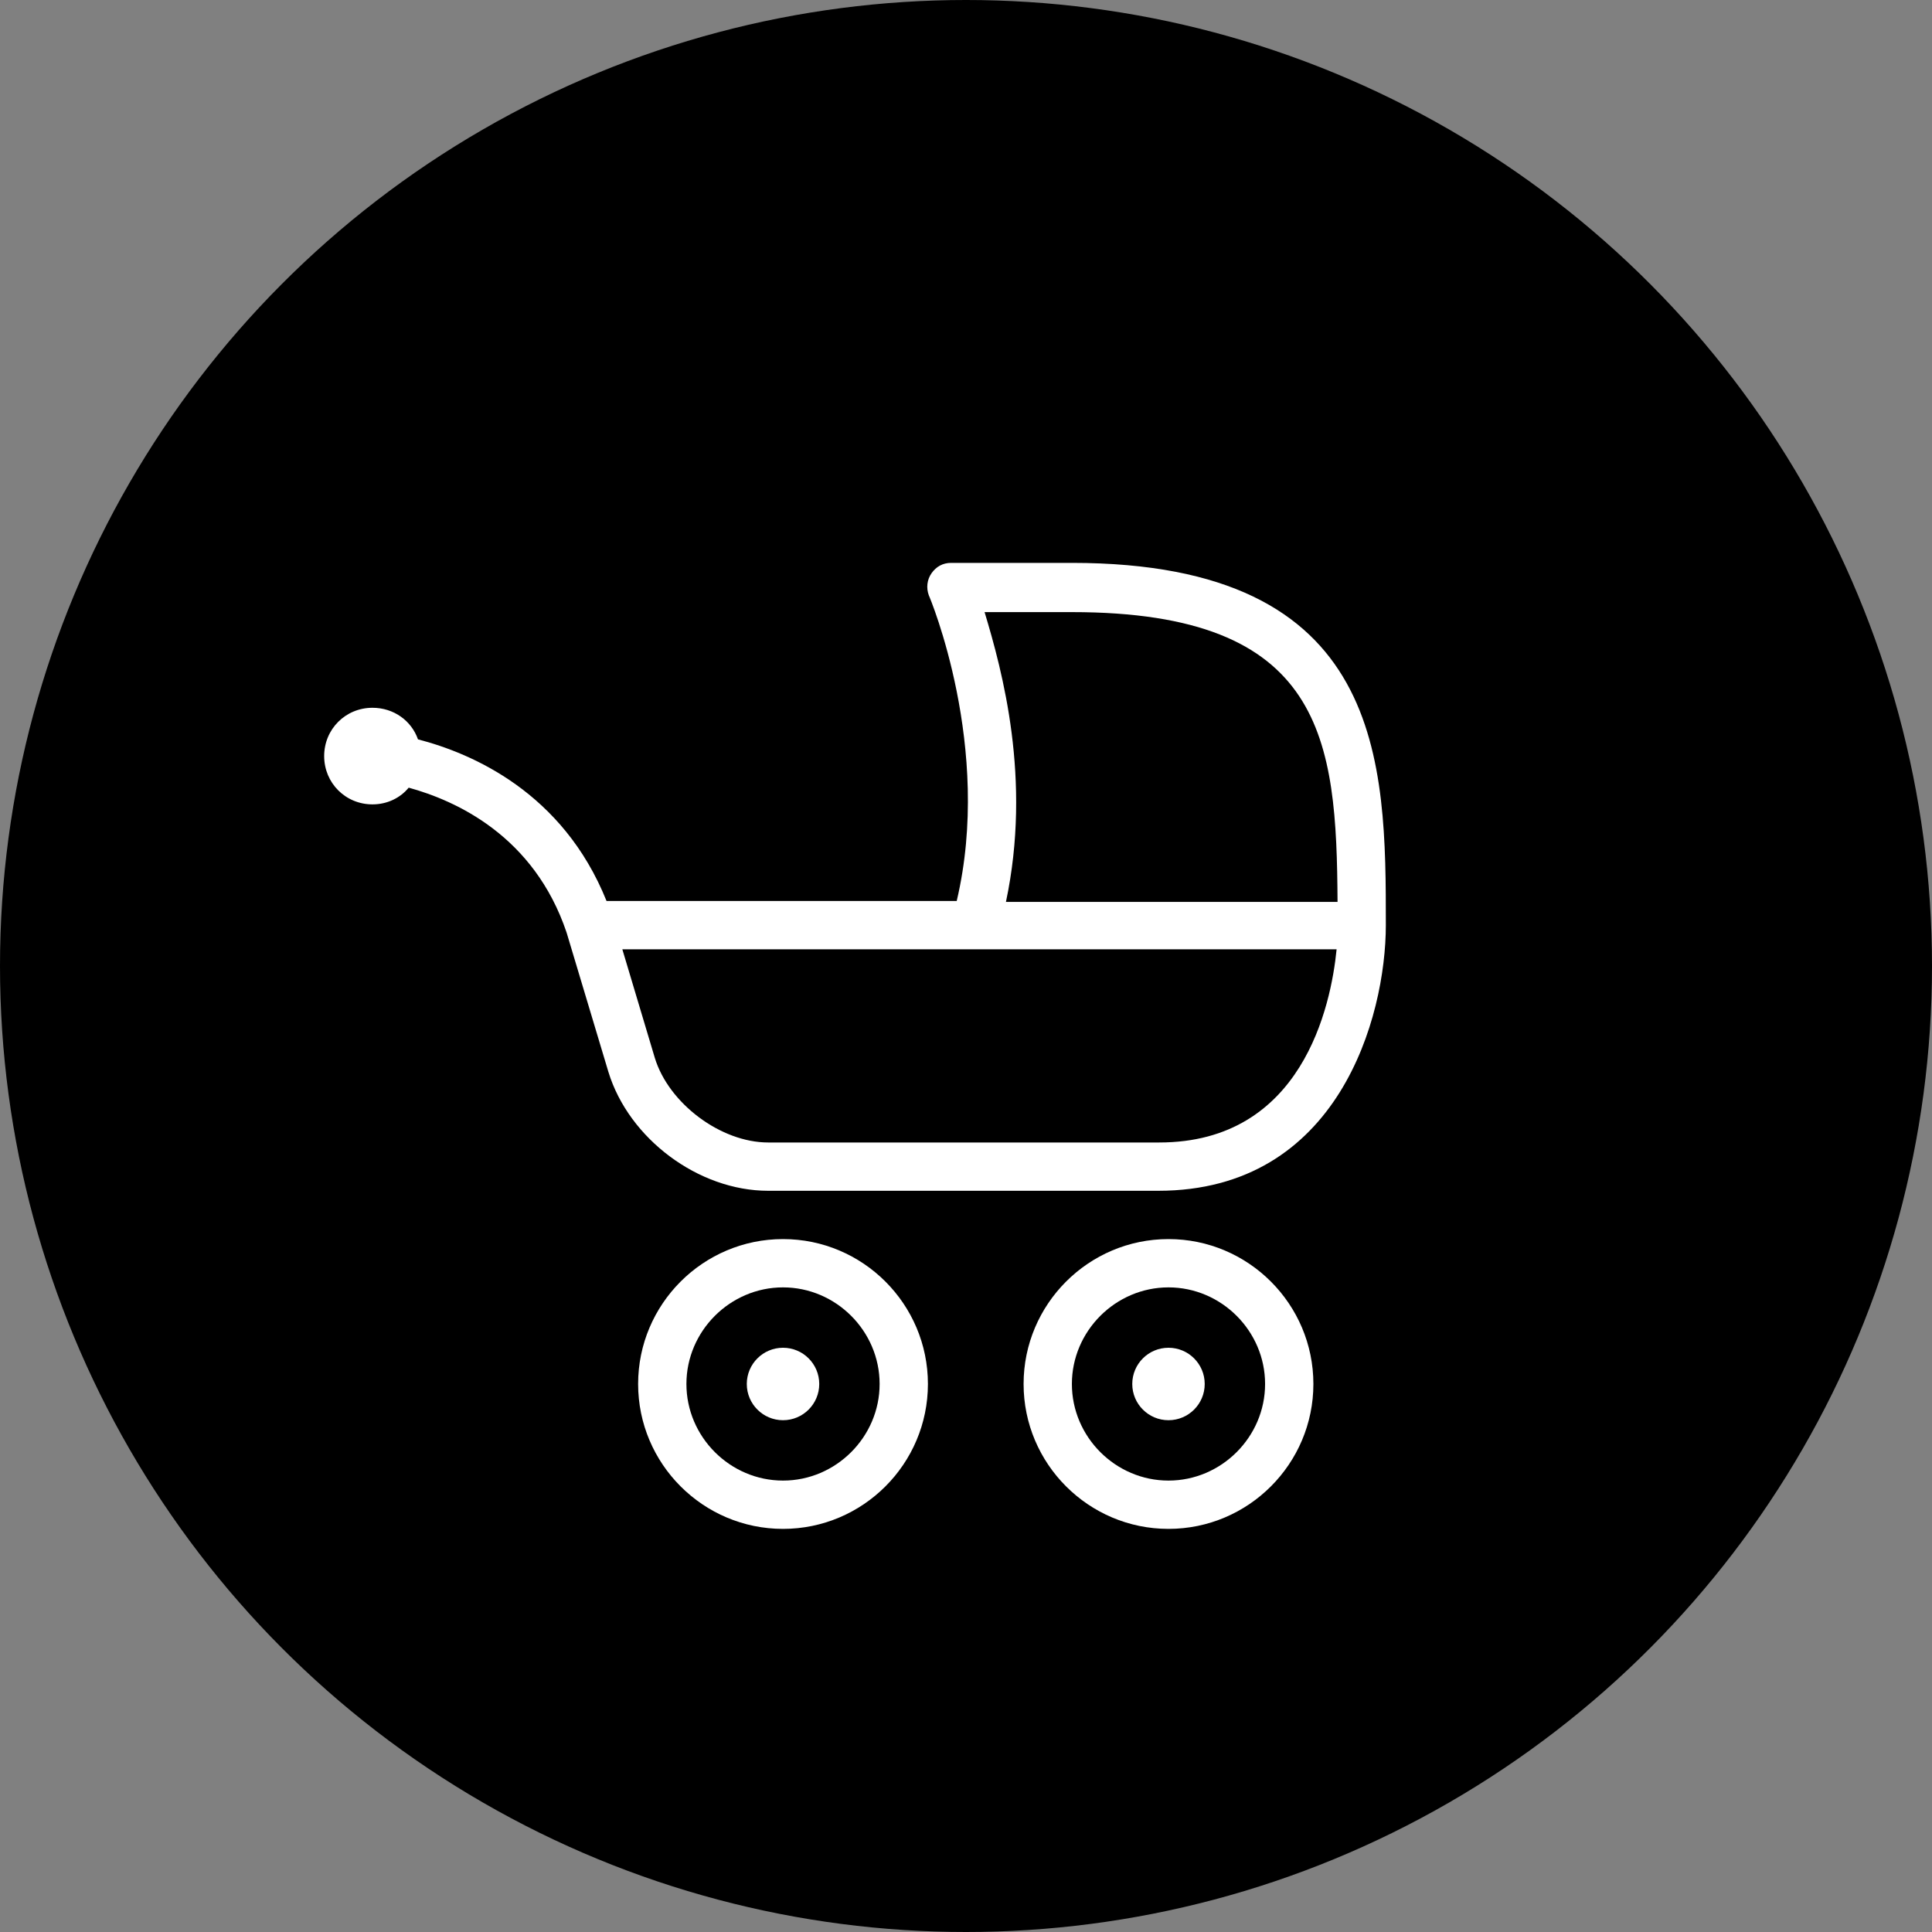 <?xml version="1.0" encoding="utf-8"?>
<!-- Generator: Adobe Illustrator 22.1.0, SVG Export Plug-In . SVG Version: 6.00 Build 0)  -->
<svg version="1.1" id="Help_and_Support__Icons" xmlns="http://www.w3.org/2000/svg" xmlns:xlink="http://www.w3.org/1999/xlink"
	 x="0px" y="0px" viewBox="0 0 208 208" style="enable-background:new 0 0 208 208;" xml:space="preserve">
<rect x="0" y="0" width="208" height="208" fill="#808080" stroke="none"/>
<style type="text/css">
	.st0{fill:#FFFFFF;}
</style>
<circle cx="104" cy="104" r="104"/>
<g>
	<path class="st0" d="M84.3,133.4c-8.6,0-15.6,7-15.6,15.6s7,15.6,15.6,15.6s15.6-7,15.6-15.6S92.9,133.4,84.3,133.4z M84.3,159.4
		c-5.7,0-10.4-4.7-10.4-10.4s4.7-10.4,10.4-10.4c5.7,0,10.4,4.7,10.4,10.4S90,159.4,84.3,159.4z"/>
	<circle class="st0" cx="84.3" cy="149" r="3.9"/>
	<path class="st0" d="M125.8,133.4c-8.6,0-15.6,7-15.6,15.6s7,15.6,15.6,15.6s15.6-7,15.6-15.6S134.4,133.4,125.8,133.4z
		 M125.8,159.4c-5.7,0-10.4-4.7-10.4-10.4s4.7-10.4,10.4-10.4c5.7,0,10.4,4.7,10.4,10.4S131.5,159.4,125.8,159.4z"/>
	<circle class="st0" cx="125.8" cy="149" r="3.9"/>
	<path class="st0" d="M149.2,99.6c0-17.5,0-39-33.8-39h-13c-0.9,0-1.6,0.4-2.1,1.1s-0.6,1.6-0.3,2.4c0.1,0.2,6.9,16.4,3,32.9H65.3
		C60.6,85.3,50.8,81.1,45,79.6c-0.7-2-2.6-3.4-4.9-3.4c-2.9,0-5.2,2.3-5.2,5.2s2.3,5.2,5.2,5.2c1.6,0,3-0.7,3.9-1.8
		c5.1,1.4,13.5,5.2,17,15.6l4.5,15c2.2,7.2,9.7,12.8,17.2,12.8H105h19.7C144.1,128.2,149.2,109.5,149.2,99.6z M106,65.9h9.4
		c27.2,0,28.5,13.7,28.6,31.2h-35.7C111.1,83.9,107.9,72.2,106,65.9z M82.7,123c-5.1,0-10.7-4.2-12.2-9.1L67,102.2h76.9
		c-0.6,6.1-3.7,20.8-19.1,20.8h-19.7H82.7z"/>
</g>
</svg>
